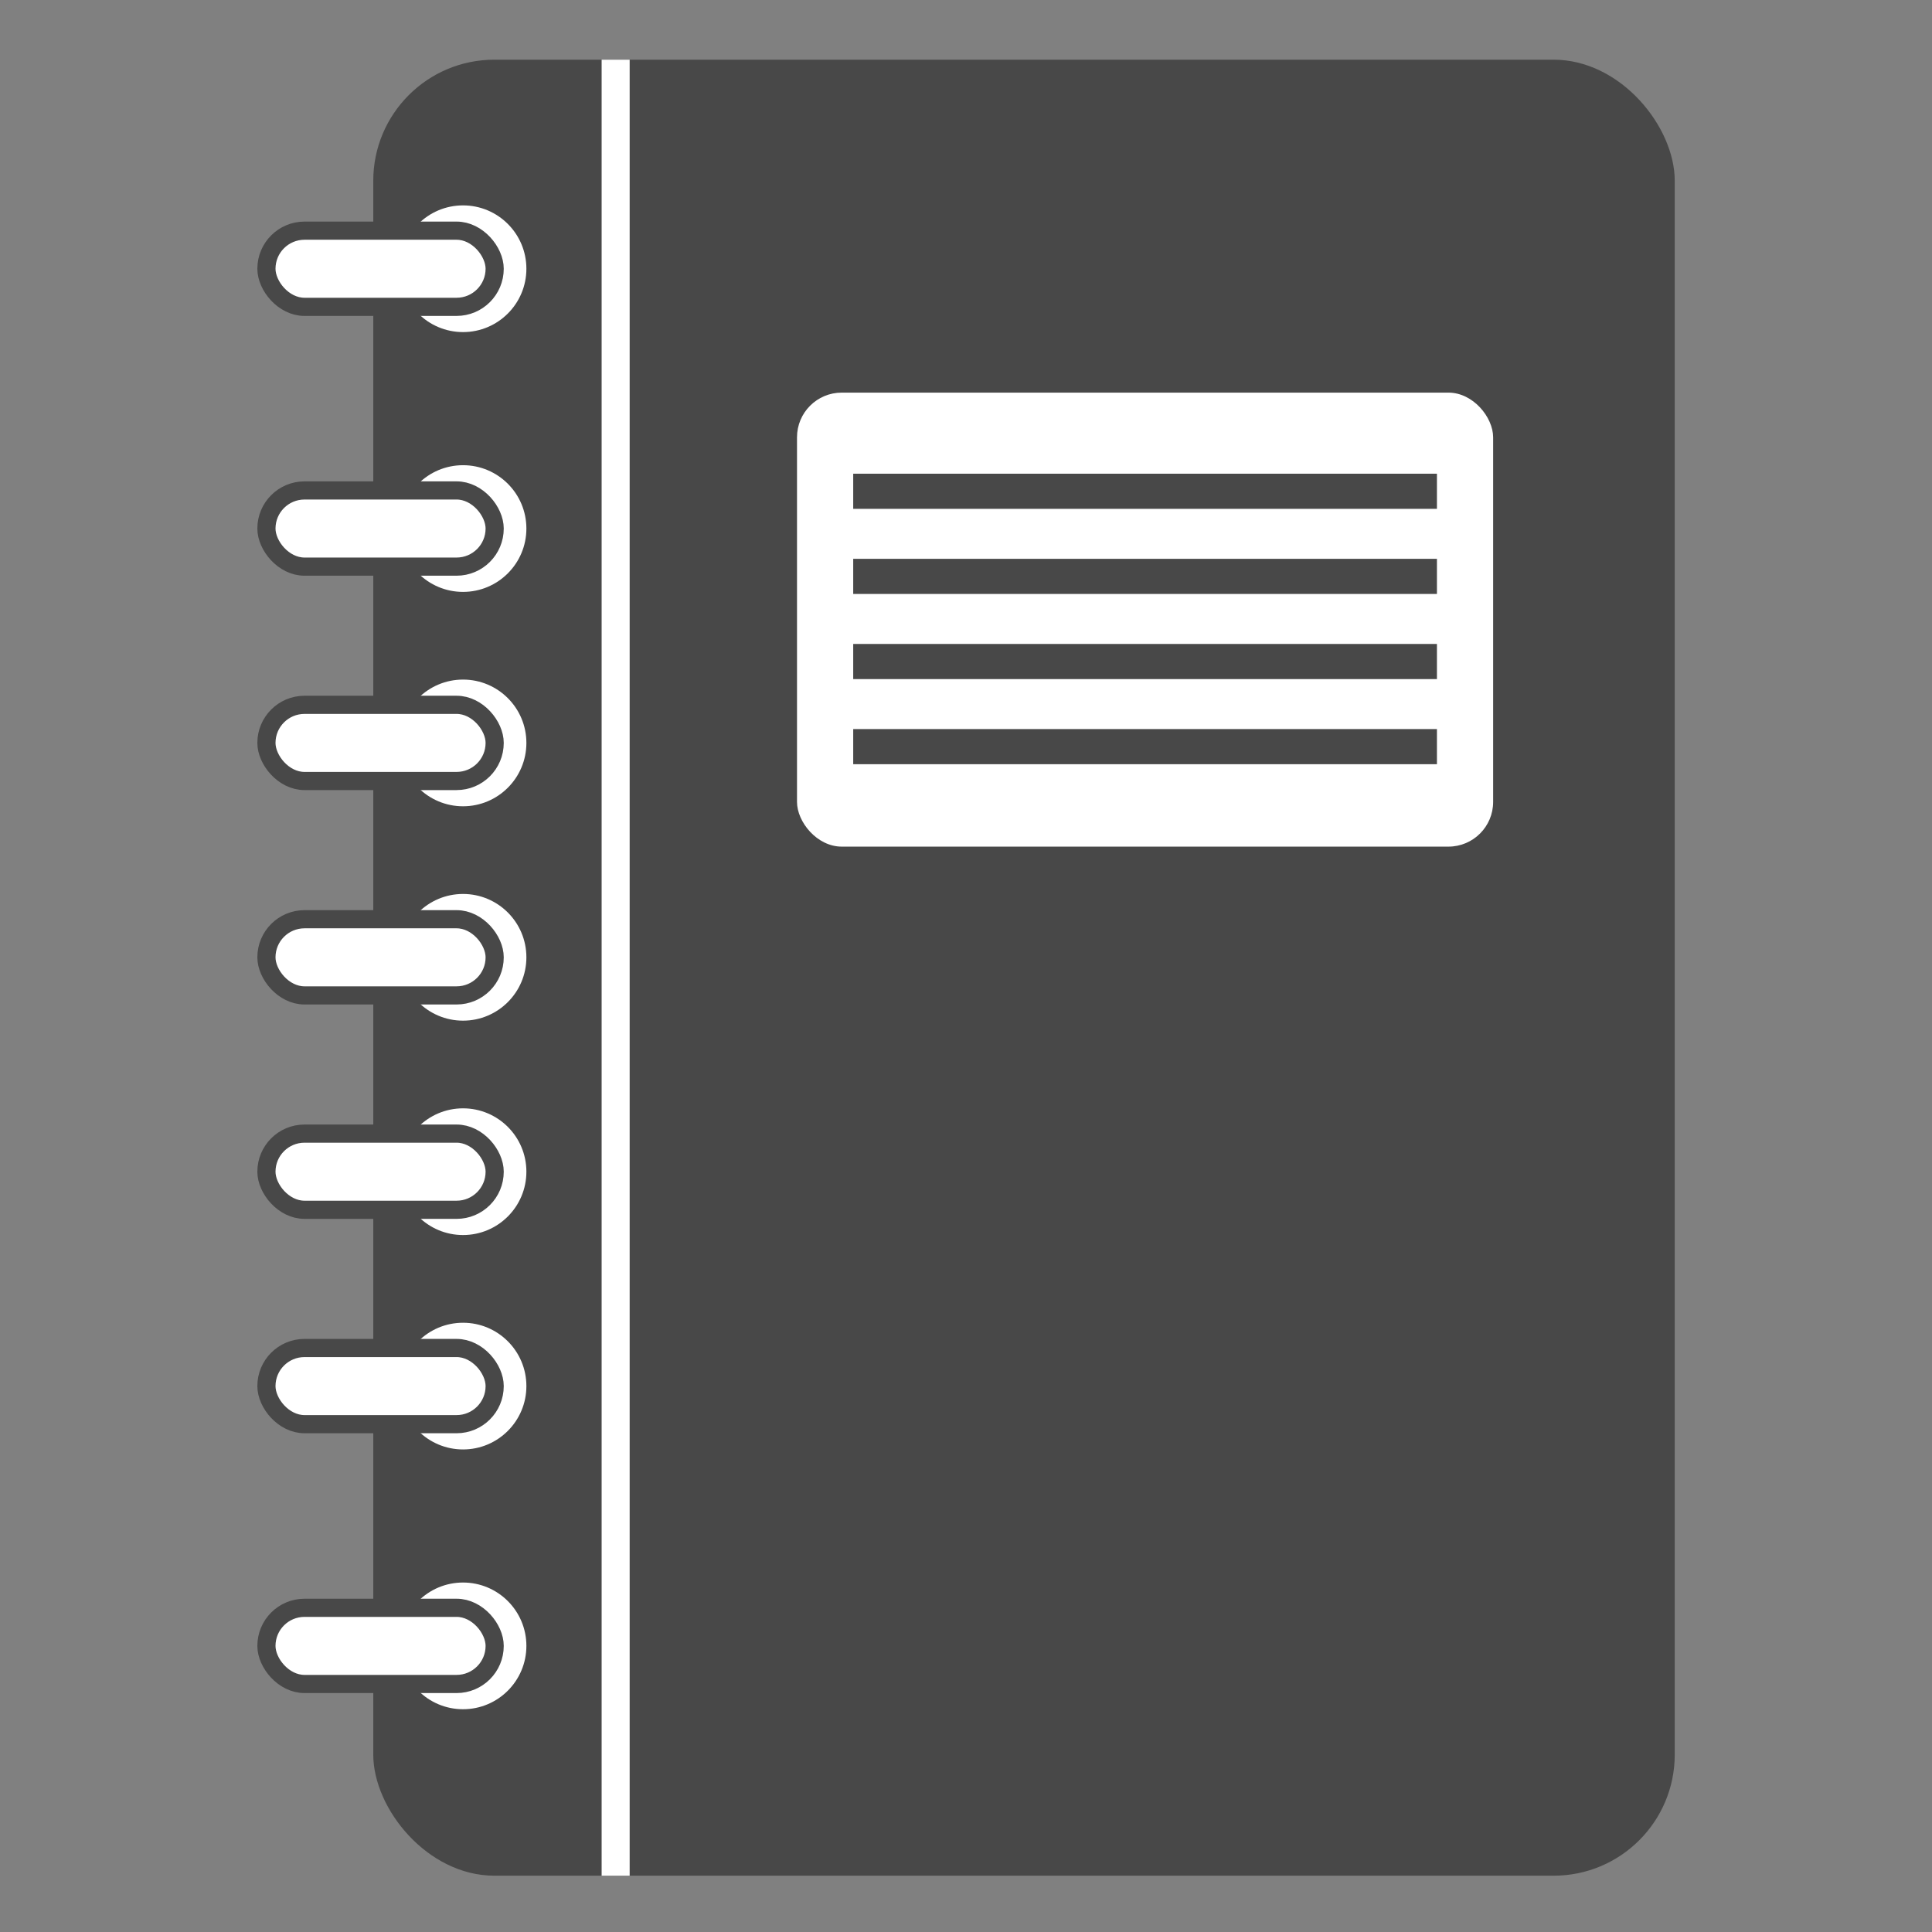 <?xml version="1.0" encoding="UTF-8" standalone="no"?>
<!-- Created with Inkscape (http://www.inkscape.org/) -->

<svg
   xmlns:dc="http://purl.org/dc/elements/1.1/"
   xmlns:cc="http://creativecommons.org/ns#"
   xmlns:rdf="http://www.w3.org/1999/02/22-rdf-syntax-ns#"
   xmlns:svg="http://www.w3.org/2000/svg"
   xmlns="http://www.w3.org/2000/svg"
   xmlns:sodipodi="http://sodipodi.sourceforge.net/DTD/sodipodi-0.dtd"
   xmlns:inkscape="http://www.inkscape.org/namespaces/inkscape"
   width="512"
   height="512"
   viewBox="0 0 512 512"
   id="svg2"
   version="1.1"
   inkscape:version="0.91 r13725"
   sodipodi:docname="app.svg"
   inkscape:export-filename="/home/roman/work/nodebook/src/main/resources/icons/app_16x16.png"
   inkscape:export-xdpi="22.5"
   inkscape:export-ydpi="22.5">
  <rect x="0" y="0" width="512" height="512" fill="#808080" stroke="none"/>
  <defs
     id="defs4" />
  <sodipodi:namedview
     id="base"
     pagecolor="#ffffff"
     bordercolor="#666666"
     borderopacity="1.0"
     inkscape:pageopacity="0.0"
     inkscape:pageshadow="2"
     inkscape:zoom="0.98994949"
     inkscape:cx="171.542"
     inkscape:cy="184.32589"
     inkscape:document-units="px"
     inkscape:current-layer="layer1"
     showgrid="false"
     units="px"
     width="64px"
     inkscape:window-width="1920"
     inkscape:window-height="1015"
     inkscape:window-x="1280"
     inkscape:window-y="0"
     inkscape:window-maximized="1" />
  <g
     inkscape:label="Layer 1"
     inkscape:groupmode="layer"
     id="layer1"
     transform="translate(0,-540.362)">
    <g
       id="g4256"
       transform="matrix(8.021,0,0,8.021,14.7,-7387.514)">
      <rect
         ry="4"
         y="990.362"
         x="10.5"
         height="60"
         width="43"
         id="rect4155"
         style="opacity:1;fill:#484848;fill-opacity:1;stroke:none;stroke-width:0.4;stroke-linecap:square;stroke-linejoin:round;stroke-miterlimit:4;stroke-dasharray:none;stroke-opacity:1" />
      <circle
         r="2.093"
         cy="997.269"
         cx="13.466"
         id="path4157-6"
         style="opacity:1;fill:#ffffff;fill-opacity:1;stroke:none;stroke-width:0.4;stroke-linecap:square;stroke-linejoin:round;stroke-miterlimit:4;stroke-dasharray:none;stroke-opacity:1" />
      <rect
         ry="1.259"
         y="996.011"
         x="6.97"
         height="2.517"
         width="7.541"
         id="rect4176-2"
         style="opacity:1;fill:#ffffff;fill-opacity:1;stroke:#484848;stroke-width:0.6;stroke-linecap:square;stroke-linejoin:round;stroke-miterlimit:4;stroke-dasharray:none;stroke-opacity:1" />
      <rect
         ry="0"
         y="990.362"
         x="18.045"
         height="60"
         width="0.926"
         id="rect4243"
         style="opacity:1;fill:#ffffff;fill-opacity:1;stroke:none;stroke-width:0.6;stroke-linecap:square;stroke-linejoin:round;stroke-miterlimit:4;stroke-dasharray:none;stroke-opacity:1" />
      <rect
         ry="1.477"
         y="1001.362"
         x="24.5"
         height="15"
         width="23"
         id="rect4245"
         style="opacity:1;fill:#ffffff;fill-opacity:1;stroke:none;stroke-width:0.6;stroke-linecap:square;stroke-linejoin:round;stroke-miterlimit:4;stroke-dasharray:none;stroke-opacity:1" />
      <rect
         ry="0"
         y="1004.041"
         x="26.357"
         height="1.161"
         width="19.286"
         id="rect4247"
         style="opacity:1;fill:#484848;fill-opacity:1;stroke:none;stroke-width:0.6;stroke-linecap:square;stroke-linejoin:round;stroke-miterlimit:4;stroke-dasharray:none;stroke-opacity:1" />
      <rect
         ry="0"
         y="1006.853"
         x="26.357"
         height="1.161"
         width="19.286"
         id="rect4247-8"
         style="opacity:1;fill:#484848;fill-opacity:1;stroke:none;stroke-width:0.6;stroke-linecap:square;stroke-linejoin:round;stroke-miterlimit:4;stroke-dasharray:none;stroke-opacity:1" />
      <rect
         ry="0"
         y="1012.478"
         x="26.357"
         height="1.161"
         width="19.286"
         id="rect4247-5"
         style="opacity:1;fill:#484848;fill-opacity:1;stroke:none;stroke-width:0.6;stroke-linecap:square;stroke-linejoin:round;stroke-miterlimit:4;stroke-dasharray:none;stroke-opacity:1" />
      <rect
         ry="0"
         y="1009.666"
         x="26.357"
         height="1.161"
         width="19.286"
         id="rect4247-1"
         style="opacity:1;fill:#484848;fill-opacity:1;stroke:none;stroke-width:0.6;stroke-linecap:square;stroke-linejoin:round;stroke-miterlimit:4;stroke-dasharray:none;stroke-opacity:1" />
      <circle
         r="2.093"
         cy="1005.853"
         cx="13.466"
         id="path4157-6-9"
         style="opacity:1;fill:#ffffff;fill-opacity:1;stroke:none;stroke-width:0.4;stroke-linecap:square;stroke-linejoin:round;stroke-miterlimit:4;stroke-dasharray:none;stroke-opacity:1" />
      <rect
         ry="1.259"
         y="1004.594"
         x="6.97"
         height="2.517"
         width="7.541"
         id="rect4176-2-7"
         style="opacity:1;fill:#ffffff;fill-opacity:1;stroke:#484848;stroke-width:0.6;stroke-linecap:square;stroke-linejoin:round;stroke-miterlimit:4;stroke-dasharray:none;stroke-opacity:1" />
      <circle
         r="2.093"
         cy="1012.936"
         cx="13.466"
         id="path4157-6-8"
         style="opacity:1;fill:#ffffff;fill-opacity:1;stroke:none;stroke-width:0.4;stroke-linecap:square;stroke-linejoin:round;stroke-miterlimit:4;stroke-dasharray:none;stroke-opacity:1" />
      <rect
         ry="1.259"
         y="1011.677"
         x="6.97"
         height="2.517"
         width="7.541"
         id="rect4176-2-0"
         style="opacity:1;fill:#ffffff;fill-opacity:1;stroke:#484848;stroke-width:0.6;stroke-linecap:square;stroke-linejoin:round;stroke-miterlimit:4;stroke-dasharray:none;stroke-opacity:1" />
      <circle
         r="2.093"
         cy="1020.019"
         cx="13.466"
         id="path4157-6-2"
         style="opacity:1;fill:#ffffff;fill-opacity:1;stroke:none;stroke-width:0.4;stroke-linecap:square;stroke-linejoin:round;stroke-miterlimit:4;stroke-dasharray:none;stroke-opacity:1" />
      <rect
         ry="1.259"
         y="1018.761"
         x="6.97"
         height="2.517"
         width="7.541"
         id="rect4176-2-3"
         style="opacity:1;fill:#ffffff;fill-opacity:1;stroke:#484848;stroke-width:0.6;stroke-linecap:square;stroke-linejoin:round;stroke-miterlimit:4;stroke-dasharray:none;stroke-opacity:1" />
      <circle
         r="2.093"
         cy="1027.102"
         cx="13.466"
         id="path4157-6-87"
         style="opacity:1;fill:#ffffff;fill-opacity:1;stroke:none;stroke-width:0.4;stroke-linecap:square;stroke-linejoin:round;stroke-miterlimit:4;stroke-dasharray:none;stroke-opacity:1" />
      <rect
         ry="1.259"
         y="1025.844"
         x="6.97"
         height="2.517"
         width="7.541"
         id="rect4176-2-4"
         style="opacity:1;fill:#ffffff;fill-opacity:1;stroke:#484848;stroke-width:0.6;stroke-linecap:square;stroke-linejoin:round;stroke-miterlimit:4;stroke-dasharray:none;stroke-opacity:1" />
      <circle
         r="2.093"
         cy="1034.186"
         cx="13.466"
         id="path4157-6-3"
         style="opacity:1;fill:#ffffff;fill-opacity:1;stroke:none;stroke-width:0.4;stroke-linecap:square;stroke-linejoin:round;stroke-miterlimit:4;stroke-dasharray:none;stroke-opacity:1" />
      <rect
         ry="1.259"
         y="1032.927"
         x="6.97"
         height="2.517"
         width="7.541"
         id="rect4176-2-8"
         style="opacity:1;fill:#ffffff;fill-opacity:1;stroke:#484848;stroke-width:0.6;stroke-linecap:square;stroke-linejoin:round;stroke-miterlimit:4;stroke-dasharray:none;stroke-opacity:1" />
      <circle
         r="2.093"
         cy="1042.769"
         cx="13.466"
         id="path4157-6-5"
         style="opacity:1;fill:#ffffff;fill-opacity:1;stroke:none;stroke-width:0.4;stroke-linecap:square;stroke-linejoin:round;stroke-miterlimit:4;stroke-dasharray:none;stroke-opacity:1" />
      <rect
         ry="1.259"
         y="1041.511"
         x="6.97"
         height="2.517"
         width="7.541"
         id="rect4176-2-01"
         style="opacity:1;fill:#ffffff;fill-opacity:1;stroke:#484848;stroke-width:0.6;stroke-linecap:square;stroke-linejoin:round;stroke-miterlimit:4;stroke-dasharray:none;stroke-opacity:1" />
    </g>
  </g>
</svg>
